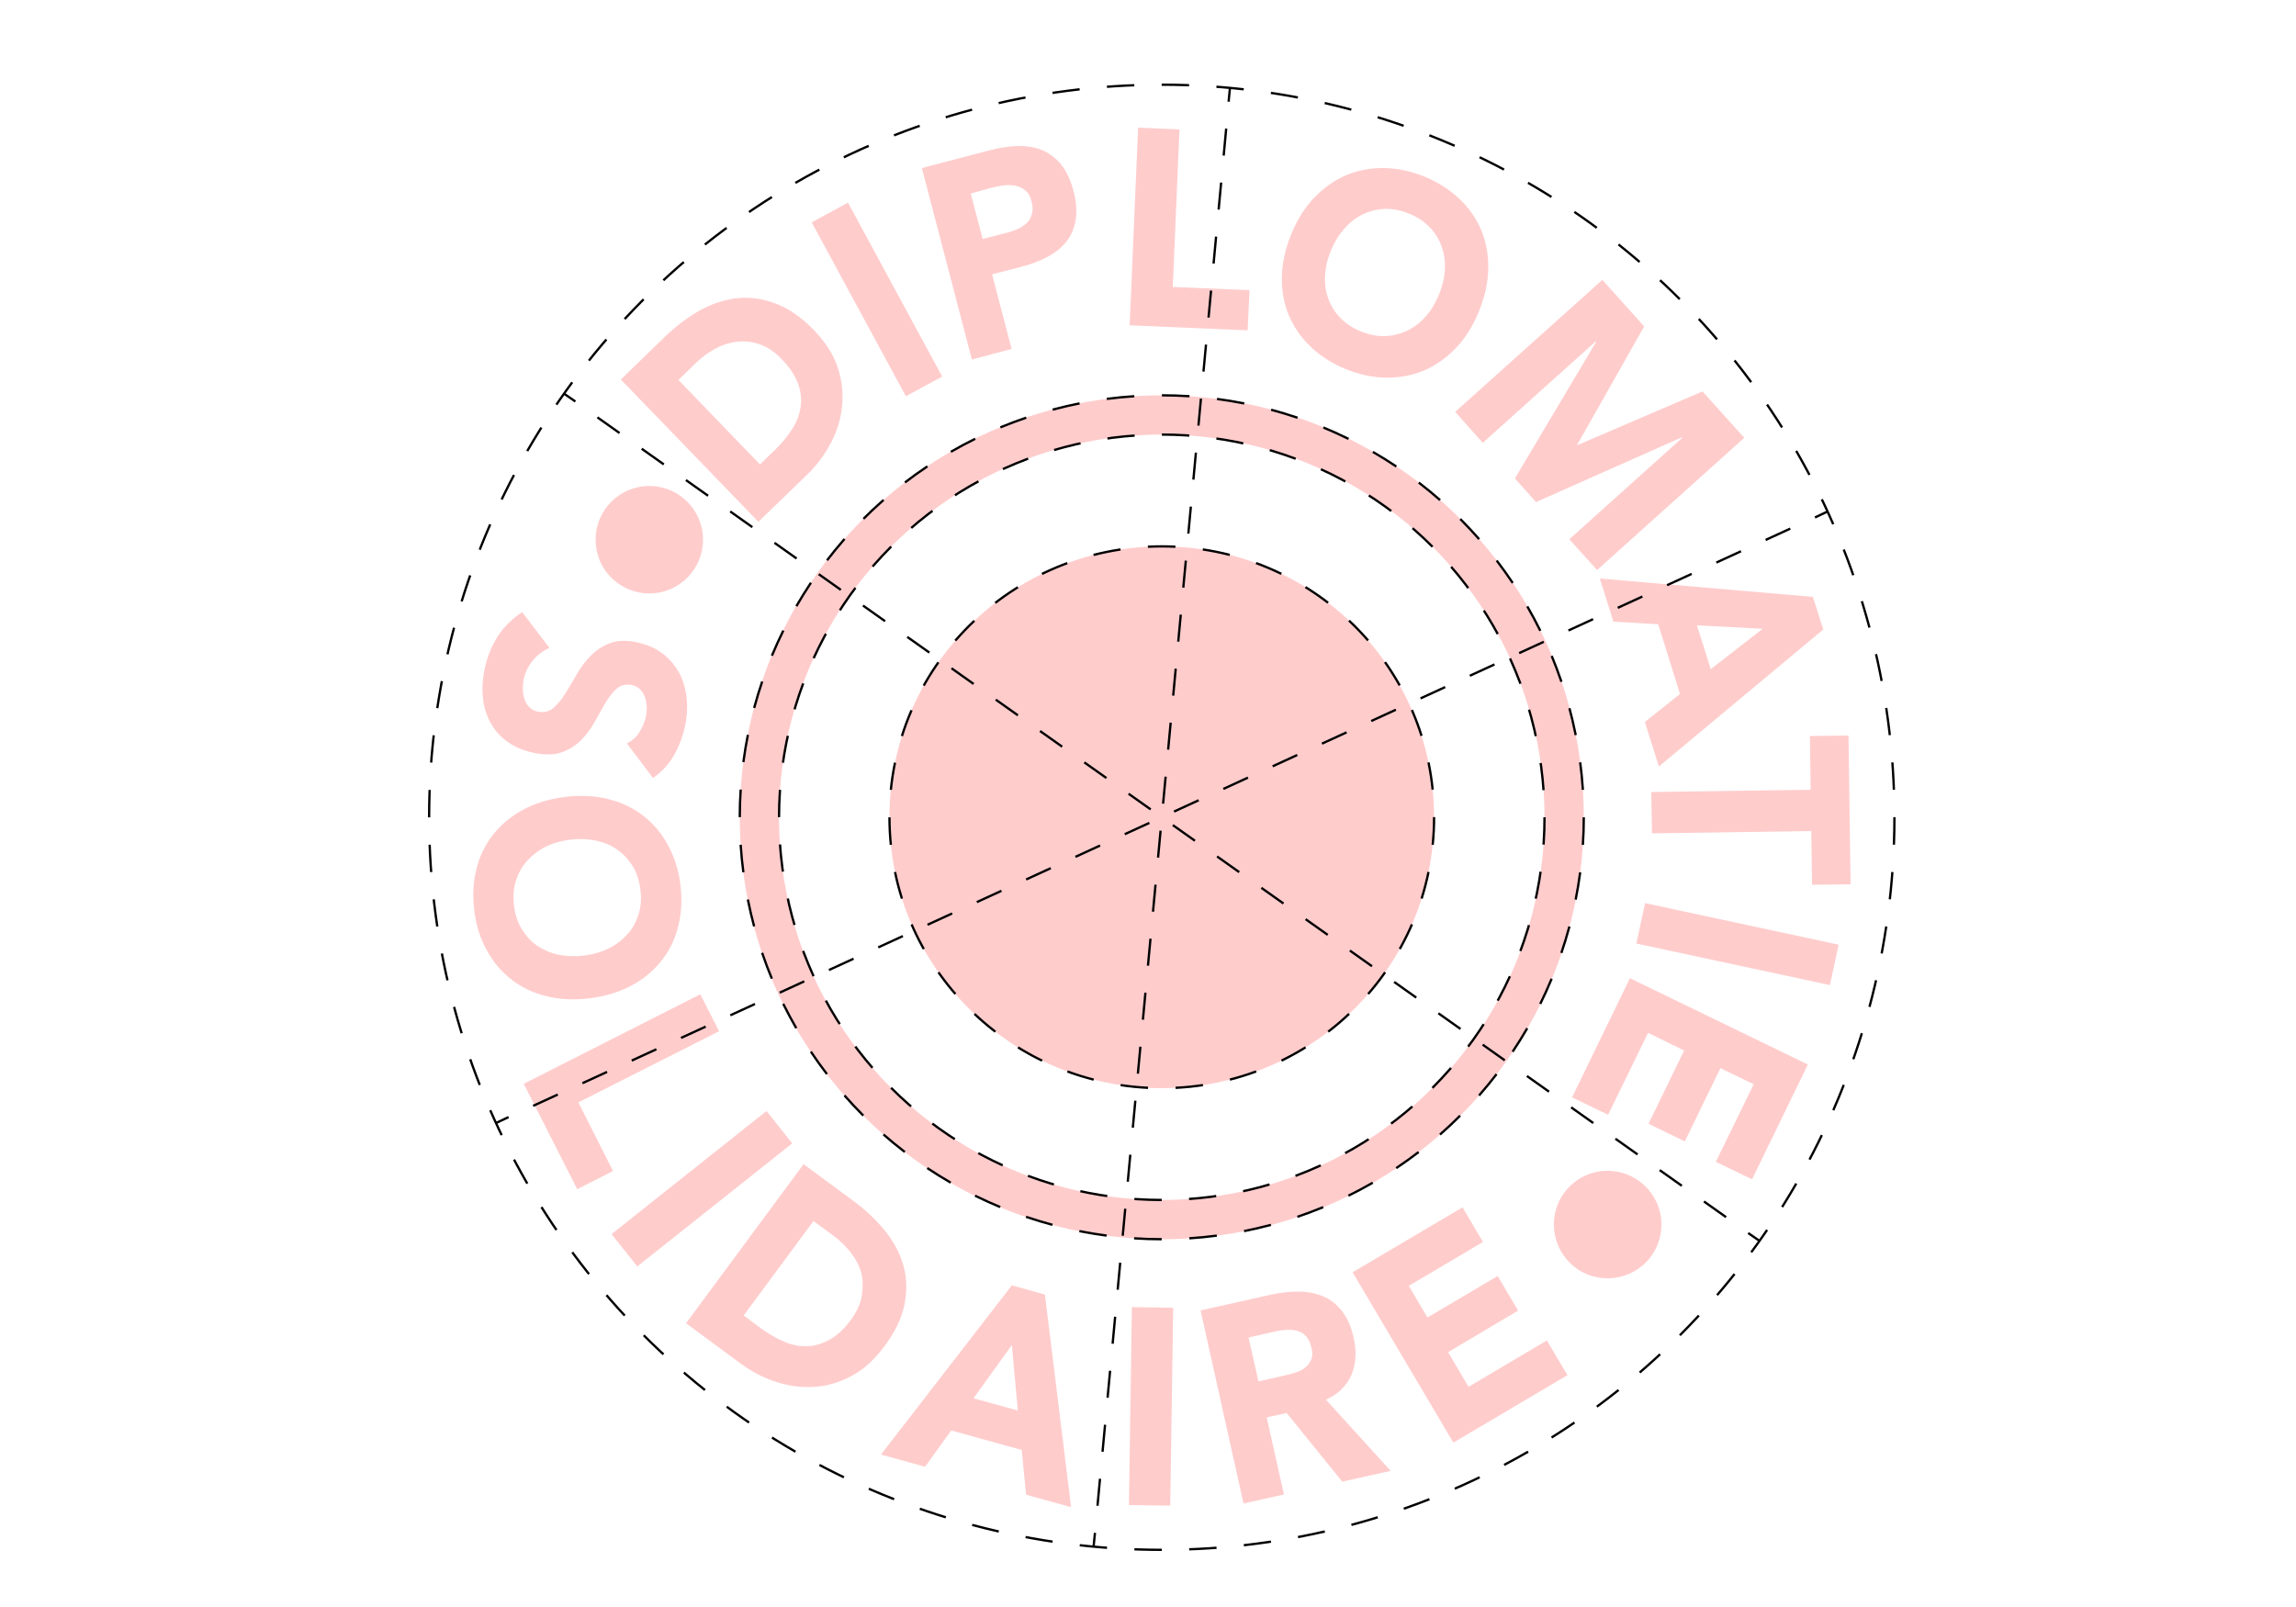 <?xml version="1.0" encoding="utf-8"?>
<!-- Generator: Adobe Illustrator 23.0.1, SVG Export Plug-In . SVG Version: 6.00 Build 0)  -->
<svg version="1.1" id="Calque_3_1_" xmlns="http://www.w3.org/2000/svg" xmlns:xlink="http://www.w3.org/1999/xlink" x="0px"
	 y="0px" viewBox="0 0 1000 700" enable-background="new 0 0 1000 700" xml:space="preserve">
<g opacity="0.2">
	<path fill="rgba(255,0,0,1)" d="M351.4,206.9c4.4-4.2,7.9-9,10.6-14.2s4.3-10.6,4.8-16.1s-0.1-11.1-2-16.7c-1.9-5.6-5.3-10.9-10.1-15.9
		c-5.5-5.7-11.1-9.6-16.7-11.7c-5.7-2.2-11.3-3-16.9-2.4s-11,2.4-16.3,5.3c-5.3,3-10.3,6.8-15,11.3l-19.4,18.8l59.9,62L351.4,206.9z
		 M303.1,158.1c2.7-2.6,5.7-4.8,8.8-6.4c3.2-1.7,6.4-2.6,9.6-2.9c3.2-0.3,6.5,0.1,9.7,1.3c3.3,1.2,6.4,3.3,9.3,6.4
		c3.4,3.5,5.7,7,7,10.4c1.3,3.5,1.7,6.9,1.2,10.2c-0.4,3.3-1.6,6.5-3.6,9.7c-2,3.1-4.4,6.1-7.4,9l-6.7,6.5l-35.5-36.8L303.1,158.1z"
		/>

		<rect x="373.1" y="87.3" transform="matrix(0.879 -0.476 0.476 0.879 -15.993 197.695)" fill="rgba(255,0,0,1)" width="18" height="86.2"/>
	<path fill="rgba(255,0,0,1)" d="M440.6,152l-8.5-32.5l12.8-3.3c4.2-1.1,7.9-2.5,11.3-4.3s6.1-4,8.2-6.6s3.5-5.8,4.1-9.5s0.3-8-1-12.8
		c-1.3-4.9-3.2-8.8-5.6-11.7c-2.5-2.8-5.3-4.9-8.5-6.1c-3.2-1.2-6.8-1.7-10.6-1.6c-3.9,0.2-7.8,0.8-11.9,1.9l-29.4,7.7l21.8,83.4
		L440.6,152z M431.8,81.8c1.6-0.4,3.4-0.8,5.2-1c1.8-0.3,3.6-0.2,5.2,0.1c1.6,0.3,3.1,1,4.4,2.1c1.3,1,2.2,2.6,2.7,4.8
		c0.5,2,0.6,3.7,0.2,5.2s-1,2.7-2,3.8c-1,1-2.1,1.9-3.5,2.6s-2.8,1.2-4.4,1.7l-11.6,3l-5.2-19.8L431.8,81.8z"/>
	<polygon fill="rgba(255,0,0,1)" points="544.2,126.4 510.8,125 513.7,56.4 495.7,55.6 492,141.7 543.4,143.9 	"/>
	<path fill="rgba(255,0,0,1)" d="M570.8,151c4.2,4,9.2,7.2,15.1,9.7c5.9,2.4,11.8,3.7,17.6,3.8s11.3-0.9,16.4-3c5.1-2.1,9.8-5.4,14-9.7
		s7.6-9.7,10.2-16.1c2.6-6.4,4-12.6,4.1-18.6s-0.9-11.6-3-16.7c-2.1-5.1-5.3-9.7-9.5-13.7s-9.2-7.2-15.1-9.7
		c-5.9-2.4-11.8-3.7-17.6-3.8c-5.8-0.1-11.3,0.9-16.4,3c-5.1,2.1-9.8,5.4-14,9.7c-4.2,4.3-7.6,9.7-10.2,16.1
		c-2.6,6.4-4,12.6-4.1,18.6s0.9,11.6,3,16.7C563.5,142.4,566.6,147,570.8,151z M577.1,120.1c0.2-3.6,1-7.2,2.6-11
		c1.5-3.7,3.5-6.9,5.9-9.6s5.1-4.8,8.1-6.2c3-1.4,6.2-2.2,9.6-2.3c3.4-0.1,6.9,0.6,10.5,2.1s6.5,3.4,8.9,5.9s4.1,5.3,5.2,8.4
		c1.1,3.1,1.6,6.5,1.4,10.1c-0.2,3.6-1.1,7.2-2.6,10.9c-1.6,3.8-3.5,7-5.9,9.6c-2.4,2.7-5.1,4.7-8.1,6.1c-3,1.4-6.2,2.2-9.6,2.3
		c-3.4,0.1-6.9-0.6-10.5-2.1s-6.5-3.4-8.9-5.9s-4.1-5.3-5.2-8.4C577.4,127,576.9,123.7,577.1,120.1z"/>
	<polygon fill="rgba(255,0,0,1)" points="645.8,192.9 695,148.7 695.2,148.9 659.8,208.4 669,218.7 732.5,190.5 732.7,190.7 683.5,234.9
		695.6,248.3 759.7,190.7 741.5,170.5 687,193.9 686.9,193.8 716.1,142.2 697.9,121.9 633.8,179.4 	"/>
	<path fill="rgba(255,0,0,1)" d="M702.7,270.8l19.5,1.1l9.5,30.4l-15.3,12.2l6.1,19.4l71.6-59.7l-4.5-14.2l-92.8-8L702.7,270.8z
		 M767.7,273.9l-22.6,17.6l-6-19.1L767.7,273.9z"/>
	<polygon fill="rgba(255,0,0,1)" points="788.6,344 719.2,345 719.5,363 788.9,362 789.2,385.4 806,385.2 805.1,320.4 788.3,320.6 	"/>
	<polygon fill="rgba(255,0,0,1)" points="712.7,411 797,429.1 800.8,411.5 716.5,393.4 	"/>
	<polygon fill="rgba(255,0,0,1)" points="684.7,478 700.4,485.6 717.8,449.9 733.5,457.6 718,489.5 733.8,497.2 749.3,465.3 763.8,472.3
		747.3,506.1 763.1,513.7 787.4,463.7 709.9,426.1 	"/>
	<path fill="rgba(255,0,0,1)" d="M699.6,510c-12.9,0.3-23.2,11-22.8,24c0.3,12.9,11,23.2,24,22.8c12.9-0.3,23.2-11,22.8-24
		C723.3,519.9,712.5,509.7,699.6,510z"/>
	<path fill="rgba(255,0,0,1)" d="M506,172.2c-49.1,0-95.2,19.1-130,53.8c-34.7,34.7-53.8,80.9-53.8,130s19.1,95.2,53.8,130
		c34.7,34.7,80.9,53.8,130,53.8s95.2-19.1,130-53.8c34.7-34.7,53.8-80.9,53.8-130s-19.1-95.2-53.8-130
		C601.2,191.3,555.1,172.2,506,172.2z M672.7,356c0,92.1-74.6,166.7-166.7,166.7S339.3,448.1,339.3,356S413.9,189.3,506,189.3
		S672.7,263.9,672.7,356z M624.6,356c0,65.2-53.1,118-118.6,118s-118.6-52.8-118.6-118S440.5,238,506,238S624.6,290.8,624.6,356z"/>
	<path fill="rgba(255,0,0,1)" d="M213.3,314.2c1.7,3.3,4.1,6.2,7.3,8.6s7.1,4.1,11.7,5.1c4.9,1,9,1,12.4-0.2c3.3-1.2,6.1-3,8.5-5.4
		c2.3-2.4,4.3-5.1,5.9-8c1.6-3,3.2-5.7,4.7-8.3c1.5-2.6,3.2-4.6,4.9-6.1c1.7-1.5,3.9-2,6.4-1.5c1.6,0.3,2.9,1,3.8,2
		c1,1,1.6,2.2,2.1,3.5c0.4,1.3,0.6,2.7,0.7,4.2c0,1.4-0.1,2.8-0.4,4.1c-0.5,2.2-1.4,4.4-2.8,6.7c-1.4,2.3-3.3,3.9-5.5,4.9l11.4,15.1
		c3.9-2.7,7-6.1,9.2-10s3.8-8.2,4.8-12.7c0.8-3.9,1.1-7.9,0.7-11.8s-1.4-7.6-3.1-10.9s-4.1-6.2-7.1-8.6c-3.1-2.4-6.8-4.1-11.4-5.1
		c-4.7-1-8.7-0.9-11.9,0.4c-3.3,1.2-6,3.1-8.4,5.5c-2.3,2.4-4.4,5.1-6.1,8.2c-1.7,3-3.4,5.8-5,8.4s-3.4,4.6-5.2,6.2
		c-1.9,1.5-4.1,2-6.6,1.5c-1.5-0.3-2.7-1-3.7-1.9c-1-1-1.7-2.1-2.1-3.4c-0.5-1.3-0.7-2.8-0.8-4.3c0-1.5,0.1-3,0.4-4.5
		c0.6-2.9,1.9-5.6,3.9-8.1s4.4-4.3,7.3-5.6l-11.9-15.6c-4.5,3.1-8.1,6.6-10.7,10.7c-2.6,4.1-4.5,8.8-5.6,14
		c-0.9,4.2-1.2,8.2-0.8,12.2C210.6,307.3,211.6,310.9,213.3,314.2z"/>
	<path fill="rgba(255,0,0,1)" d="M257.2,434.8c6.8-0.9,12.9-2.8,18.2-5.7c5.3-2.9,9.6-6.6,13-11s5.8-9.4,7.1-15.1c1.4-5.6,1.6-11.6,0.8-18
		c-0.8-6.3-2.7-12-5.5-17.1s-6.4-9.3-10.8-12.7c-4.4-3.4-9.6-5.8-15.4-7.2c-5.8-1.4-12.2-1.7-19-0.8c-6.8,0.9-12.9,2.8-18.1,5.7
		c-5.3,2.9-9.6,6.6-13,11s-5.8,9.4-7.1,15.1c-1.4,5.6-1.6,11.6-0.8,18c0.8,6.3,2.7,12.1,5.5,17.1c2.8,5.1,6.4,9.3,10.8,12.7
		c4.4,3.4,9.5,5.8,15.4,7.2C244,435.4,250.4,435.7,257.2,434.8z M227.3,404.8c-1.8-2.9-2.9-6.3-3.4-10.1c-0.5-3.8-0.3-7.4,0.7-10.7
		c1-3.3,2.5-6.2,4.7-8.7s4.8-4.6,8-6.3c3.2-1.6,6.8-2.7,10.8-3.2c3.9-0.5,7.7-0.4,11.2,0.3c3.5,0.7,6.7,2,9.4,3.9s5,4.3,6.8,7.2
		c1.8,2.9,2.9,6.3,3.4,10.1c0.5,3.8,0.3,7.4-0.7,10.7c-1,3.3-2.5,6.2-4.7,8.7s-4.8,4.6-8.1,6.3c-3.2,1.6-6.8,2.7-10.7,3.2
		c-4,0.5-7.8,0.4-11.3-0.3c-3.5-0.7-6.6-2.1-9.4-3.9C231.3,410.1,229.1,407.7,227.3,404.8z"/>
	<polygon fill="rgba(255,0,0,1)" points="251.9,480.2 313.2,449.2 305,433.1 228.1,472.1 251.4,518 267,510.1 	"/>

		<rect x="262.7" y="508.6" transform="matrix(0.783 -0.622 0.622 0.783 -255.684 302.731)" fill="rgba(255,0,0,1)" width="86.2" height="18"/>
	<path fill="rgba(255,0,0,1)" d="M393.9,568.4c1.2-6,1.1-11.7-0.4-17c-1.5-5.4-4.1-10.4-8-15.2c-3.8-4.7-8.4-9.1-13.7-13L350,507.1
		l-51.2,69.3l23.7,17.5c4.9,3.6,10.1,6.3,15.7,8.1s11.1,2.5,16.7,2.1s10.9-2,16.1-4.8s9.8-7,14-12.6
		C389.7,580.5,392.7,574.3,393.9,568.4z M375.3,564.7c-0.6,3.4-2.2,6.8-4.7,10.2c-2.9,3.9-5.9,6.8-9.2,8.6c-3.2,1.8-6.5,2.8-9.8,2.9
		c-3.3,0.1-6.7-0.5-10.1-2c-3.4-1.4-6.8-3.4-10.1-5.8l-7.5-5.6l30.4-41.1l8.6,6.3c3,2.2,5.6,4.8,7.8,7.6c2.2,2.9,3.7,5.9,4.5,9
		C375.9,558,375.9,561.3,375.3,564.7z"/>
	<path fill="rgba(255,0,0,1)" d="M440.7,559.9l-57,73.7l19.2,5.3l11.4-15.8l30.7,8.5l1.9,19.5l19.6,5.4l-11.4-92.6L440.7,559.9z M424,609.1
		l16.7-23.2l2.6,28.5L424,609.1z"/>

		<rect x="458.2" y="603.7" transform="matrix(1.481965e-02 -1 1 1.481965e-02 -118.796 1104.839)" fill="rgba(255,0,0,1)" width="86.2" height="18"/>
	<path fill="rgba(255,0,0,1)" d="M588.6,598.9c2-4.8,2.3-10.2,1-16.1c-1.1-4.9-2.8-8.8-5.2-11.8c-2.3-2.9-5.1-5.1-8.3-6.4
		c-3.2-1.3-6.7-2-10.5-2s-7.8,0.4-11.8,1.3l-30.9,6.9l18.7,84.1l17.6-3.9l-7.5-33.6l8.7-1.9l24.2,29.9l21.1-4.7l-28.2-31
		C582.8,607.3,586.5,603.7,588.6,598.9z M571,592.4c-0.7,1.5-1.6,2.7-2.9,3.6c-1.3,0.9-2.8,1.6-4.6,2.1c-1.7,0.5-3.4,0.9-5,1.3
		l-10.4,2.3l-4.3-19.1l11.5-2.6c1.6-0.4,3.2-0.6,4.9-0.7c1.7-0.1,3.3,0,4.7,0.4s2.7,1.1,3.8,2.2c1.1,1.1,1.9,2.7,2.4,4.8
		C571.8,589.1,571.7,590.9,571,592.4z"/>
	<polygon fill="rgba(255,0,0,1)" points="639.6,604.1 630.7,589 661.2,570.9 652.3,555.8 621.7,573.9 613.6,560.1 645.9,541 637,525.9
		589.1,554.2 633,628.4 682.7,599 673.7,583.9 	"/>
	<ellipse fill="rgba(255,0,0,1)" cx="282.8" cy="235.1" rx="23.4" ry="23.4"/>
</g>
<g>
	<circle fill="none" stroke="#000000" stroke-miterlimit="10" stroke-dasharray="12.03,12.03" cx="506" cy="356" r="183.8"/>
</g>
<g>
	<circle fill="none" stroke="#000000" stroke-miterlimit="10" stroke-dasharray="11.903,11.903" cx="506" cy="356" r="166.7"/>
</g>
<g>
	<circle fill="none" stroke="#000000" stroke-miterlimit="10" stroke-dasharray="11.934,11.934" cx="506" cy="356" r="319.1"/>
</g>
<g>

		<ellipse fill="none" stroke="#000000" stroke-miterlimit="10" stroke-dasharray="11.989,11.989" cx="506" cy="356" rx="118.6" ry="118"/>
</g>
<g>
	<g>
		<line fill="none" stroke="#000000" stroke-miterlimit="10" x1="245.7" y1="171.5" x2="250.6" y2="174.9"/>

			<line fill="none" stroke="#000000" stroke-miterlimit="10" stroke-dasharray="11.814,11.814" x1="260.2" y1="181.8" x2="756.6" y2="533.6"/>
		<line fill="none" stroke="#000000" stroke-miterlimit="10" x1="761.4" y1="537.1" x2="766.3" y2="540.5"/>
	</g>
</g>
<g>
	<g>
		<line fill="none" stroke="#000000" stroke-miterlimit="10" x1="216" y1="489.2" x2="221.5" y2="486.6"/>

			<line fill="none" stroke="#000000" stroke-miterlimit="10" stroke-dasharray="11.814,11.814" x1="232.2" y1="481.7" x2="785.1" y2="227.8"/>
		<line fill="none" stroke="#000000" stroke-miterlimit="10" x1="790.5" y1="225.4" x2="796" y2="222.8"/>
	</g>
</g>
<g>
	<g>
		<line fill="none" stroke="#000000" stroke-miterlimit="10" x1="476.3" y1="673.7" x2="476.9" y2="667.7"/>

			<line fill="none" stroke="#000000" stroke-miterlimit="10" stroke-dasharray="11.814,11.814" x1="478" y1="655.9" x2="534.6" y2="50.2"/>
		<line fill="none" stroke="#000000" stroke-miterlimit="10" x1="535.1" y1="44.3" x2="535.7" y2="38.3"/>
	</g>
</g>
</svg>
